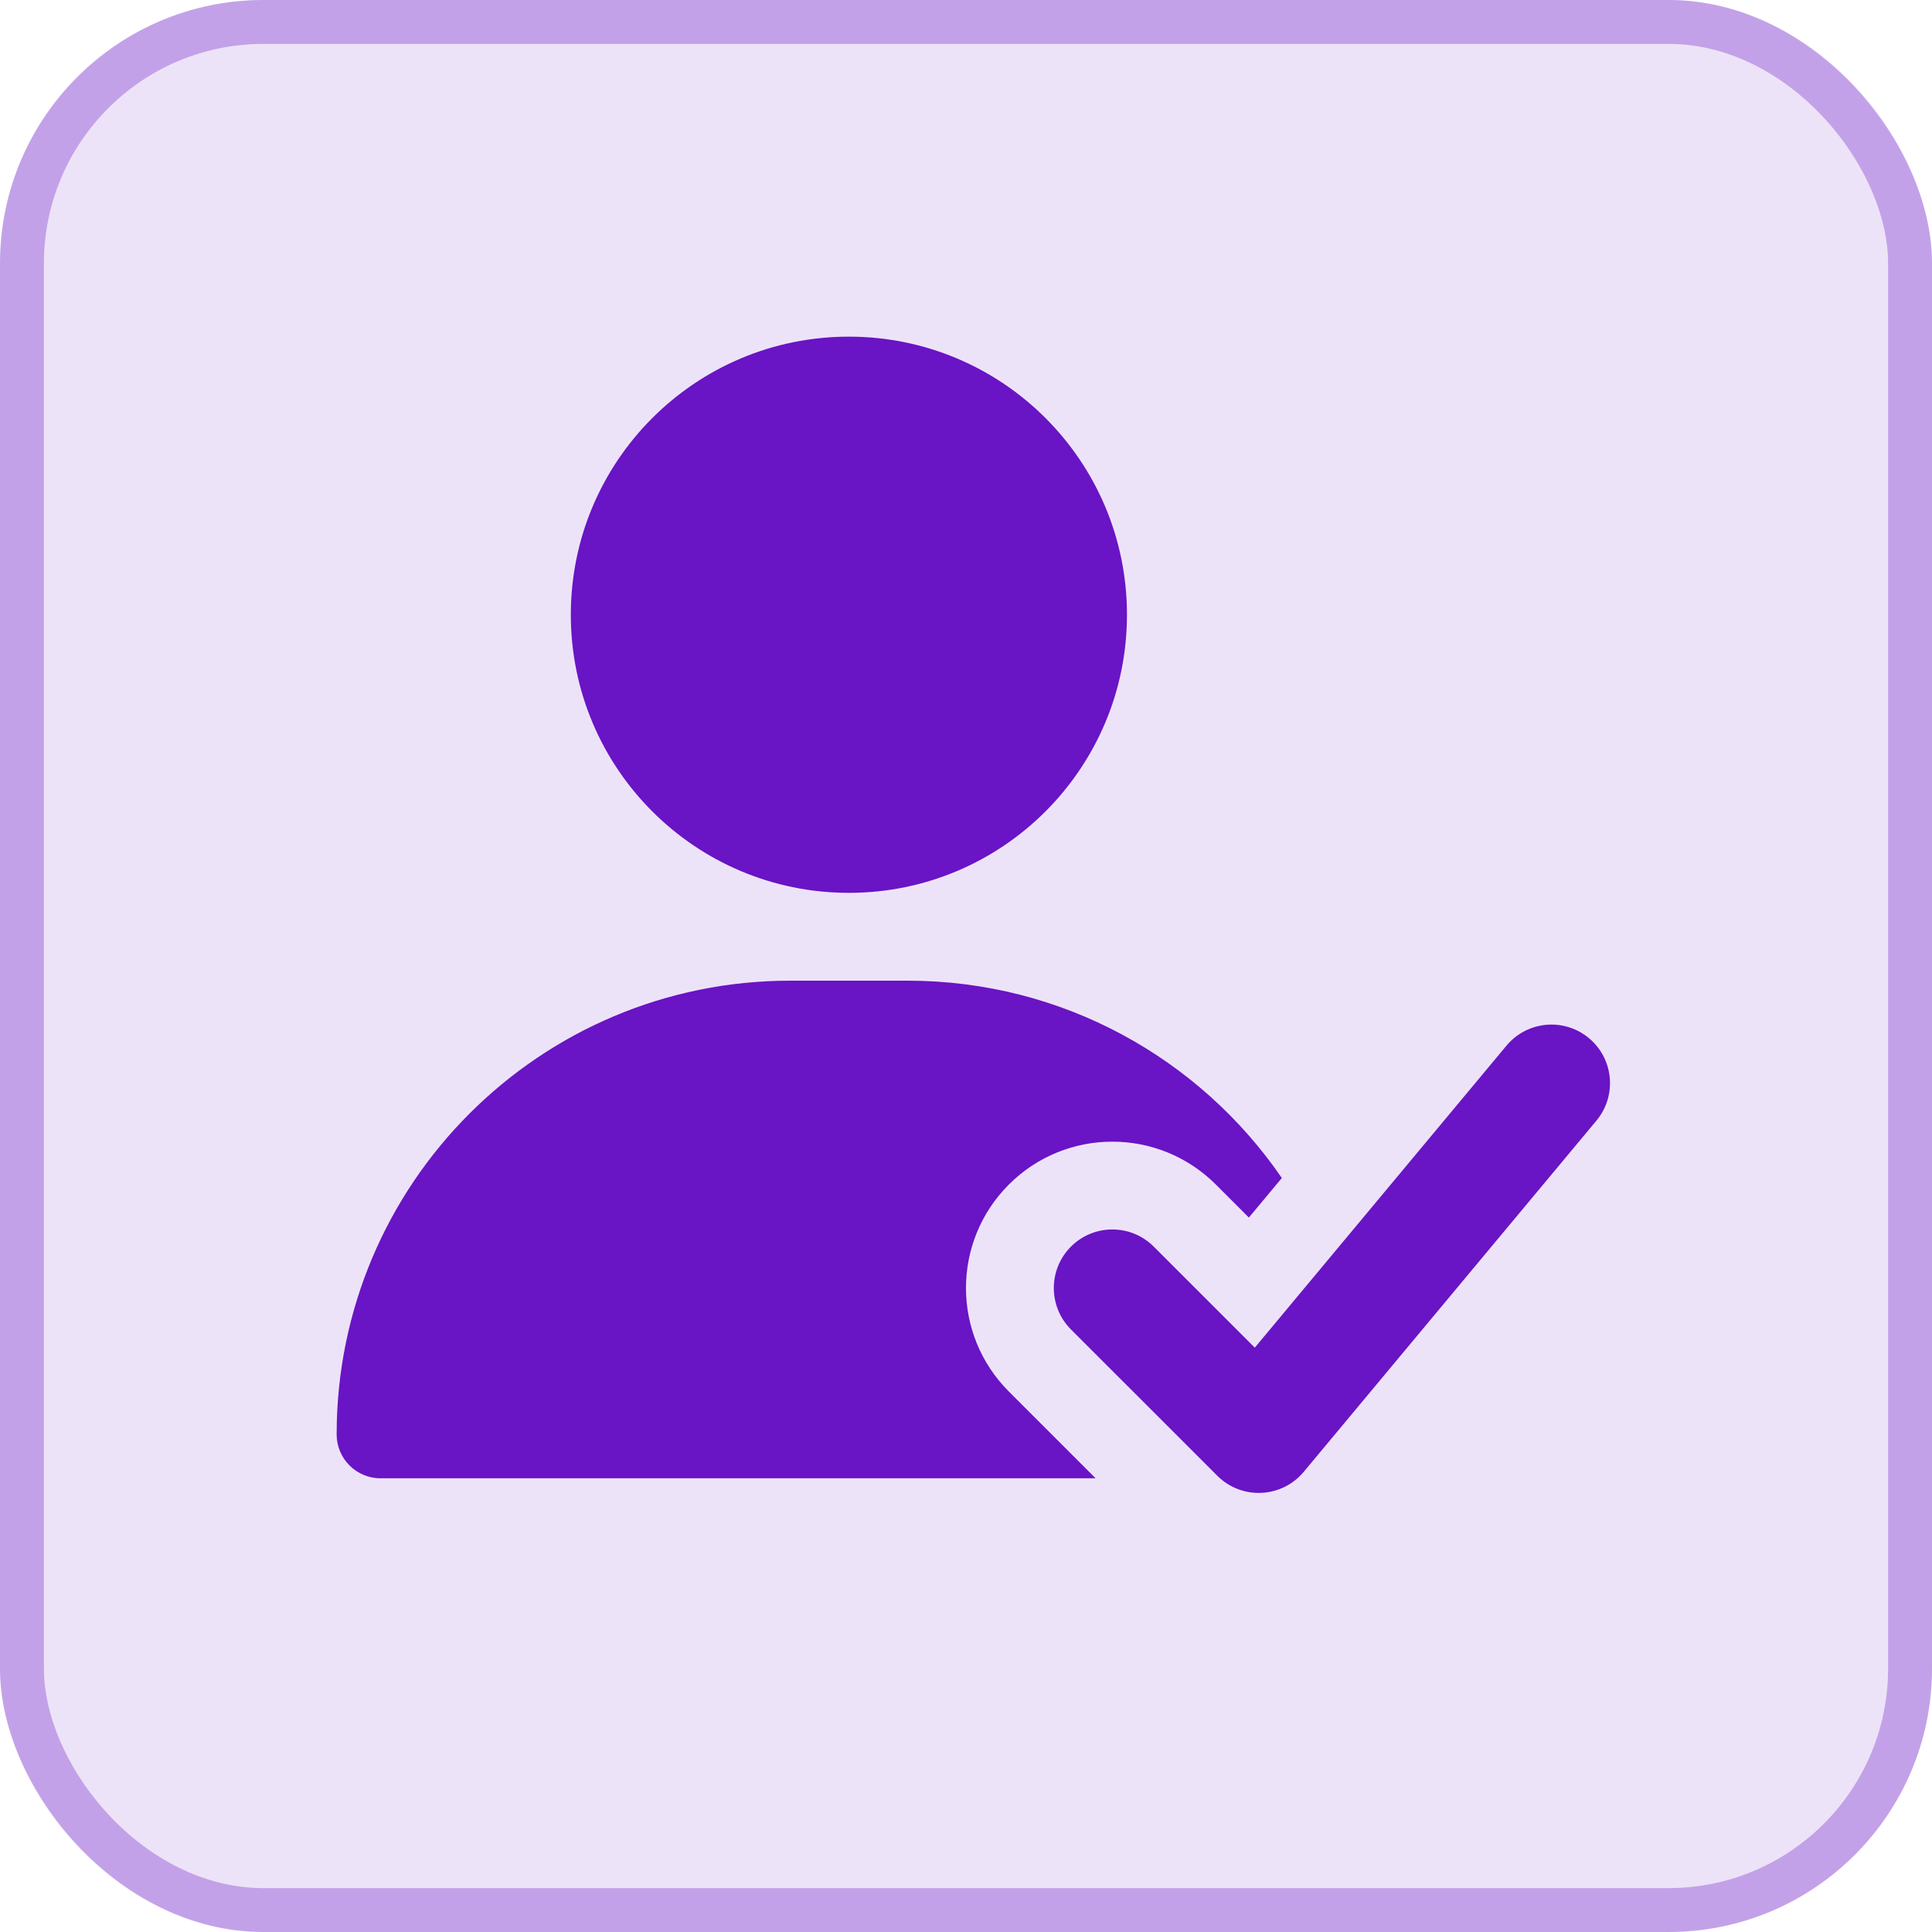 <svg width="44" height="44" viewBox="0 0 44 44" fill="none" xmlns="http://www.w3.org/2000/svg">
<rect width="44" height="44" rx="6" fill="#6914C5" fill-opacity="0.12"/>
<rect x="0.5" y="0.5" width="43" height="43" rx="5.5" stroke="#6914C5" stroke-opacity="0.32"/>
<path fill-rule="evenodd" clip-rule="evenodd" d="M13 14C13 10.502 15.835 7.667 19.333 7.667C22.831 7.667 25.666 10.502 25.666 14C25.666 17.498 22.831 20.334 19.333 20.334C15.835 20.334 13 17.498 13 14ZM36.187 23.643C36.753 24.114 36.829 24.955 36.358 25.521L29.691 33.521C29.451 33.809 29.101 33.982 28.727 33.999C28.353 34.016 27.989 33.875 27.724 33.61L24.39 30.277C23.87 29.756 23.87 28.912 24.39 28.391C24.911 27.87 25.755 27.87 26.276 28.391L28.577 30.692L34.309 23.814C34.781 23.248 35.621 23.172 36.187 23.643ZM28.442 27.729L29.193 26.828C27.331 24.114 24.207 22.334 20.666 22.334H18C12.293 22.334 7.667 26.96 7.667 32.667C7.667 33.22 8.114 33.667 8.666 33.667H24.952L22.976 31.691C21.674 30.389 21.674 28.279 22.976 26.977C24.278 25.675 26.388 25.675 27.69 26.977L28.442 27.729Z" fill="#6914C5"/>
</svg>
